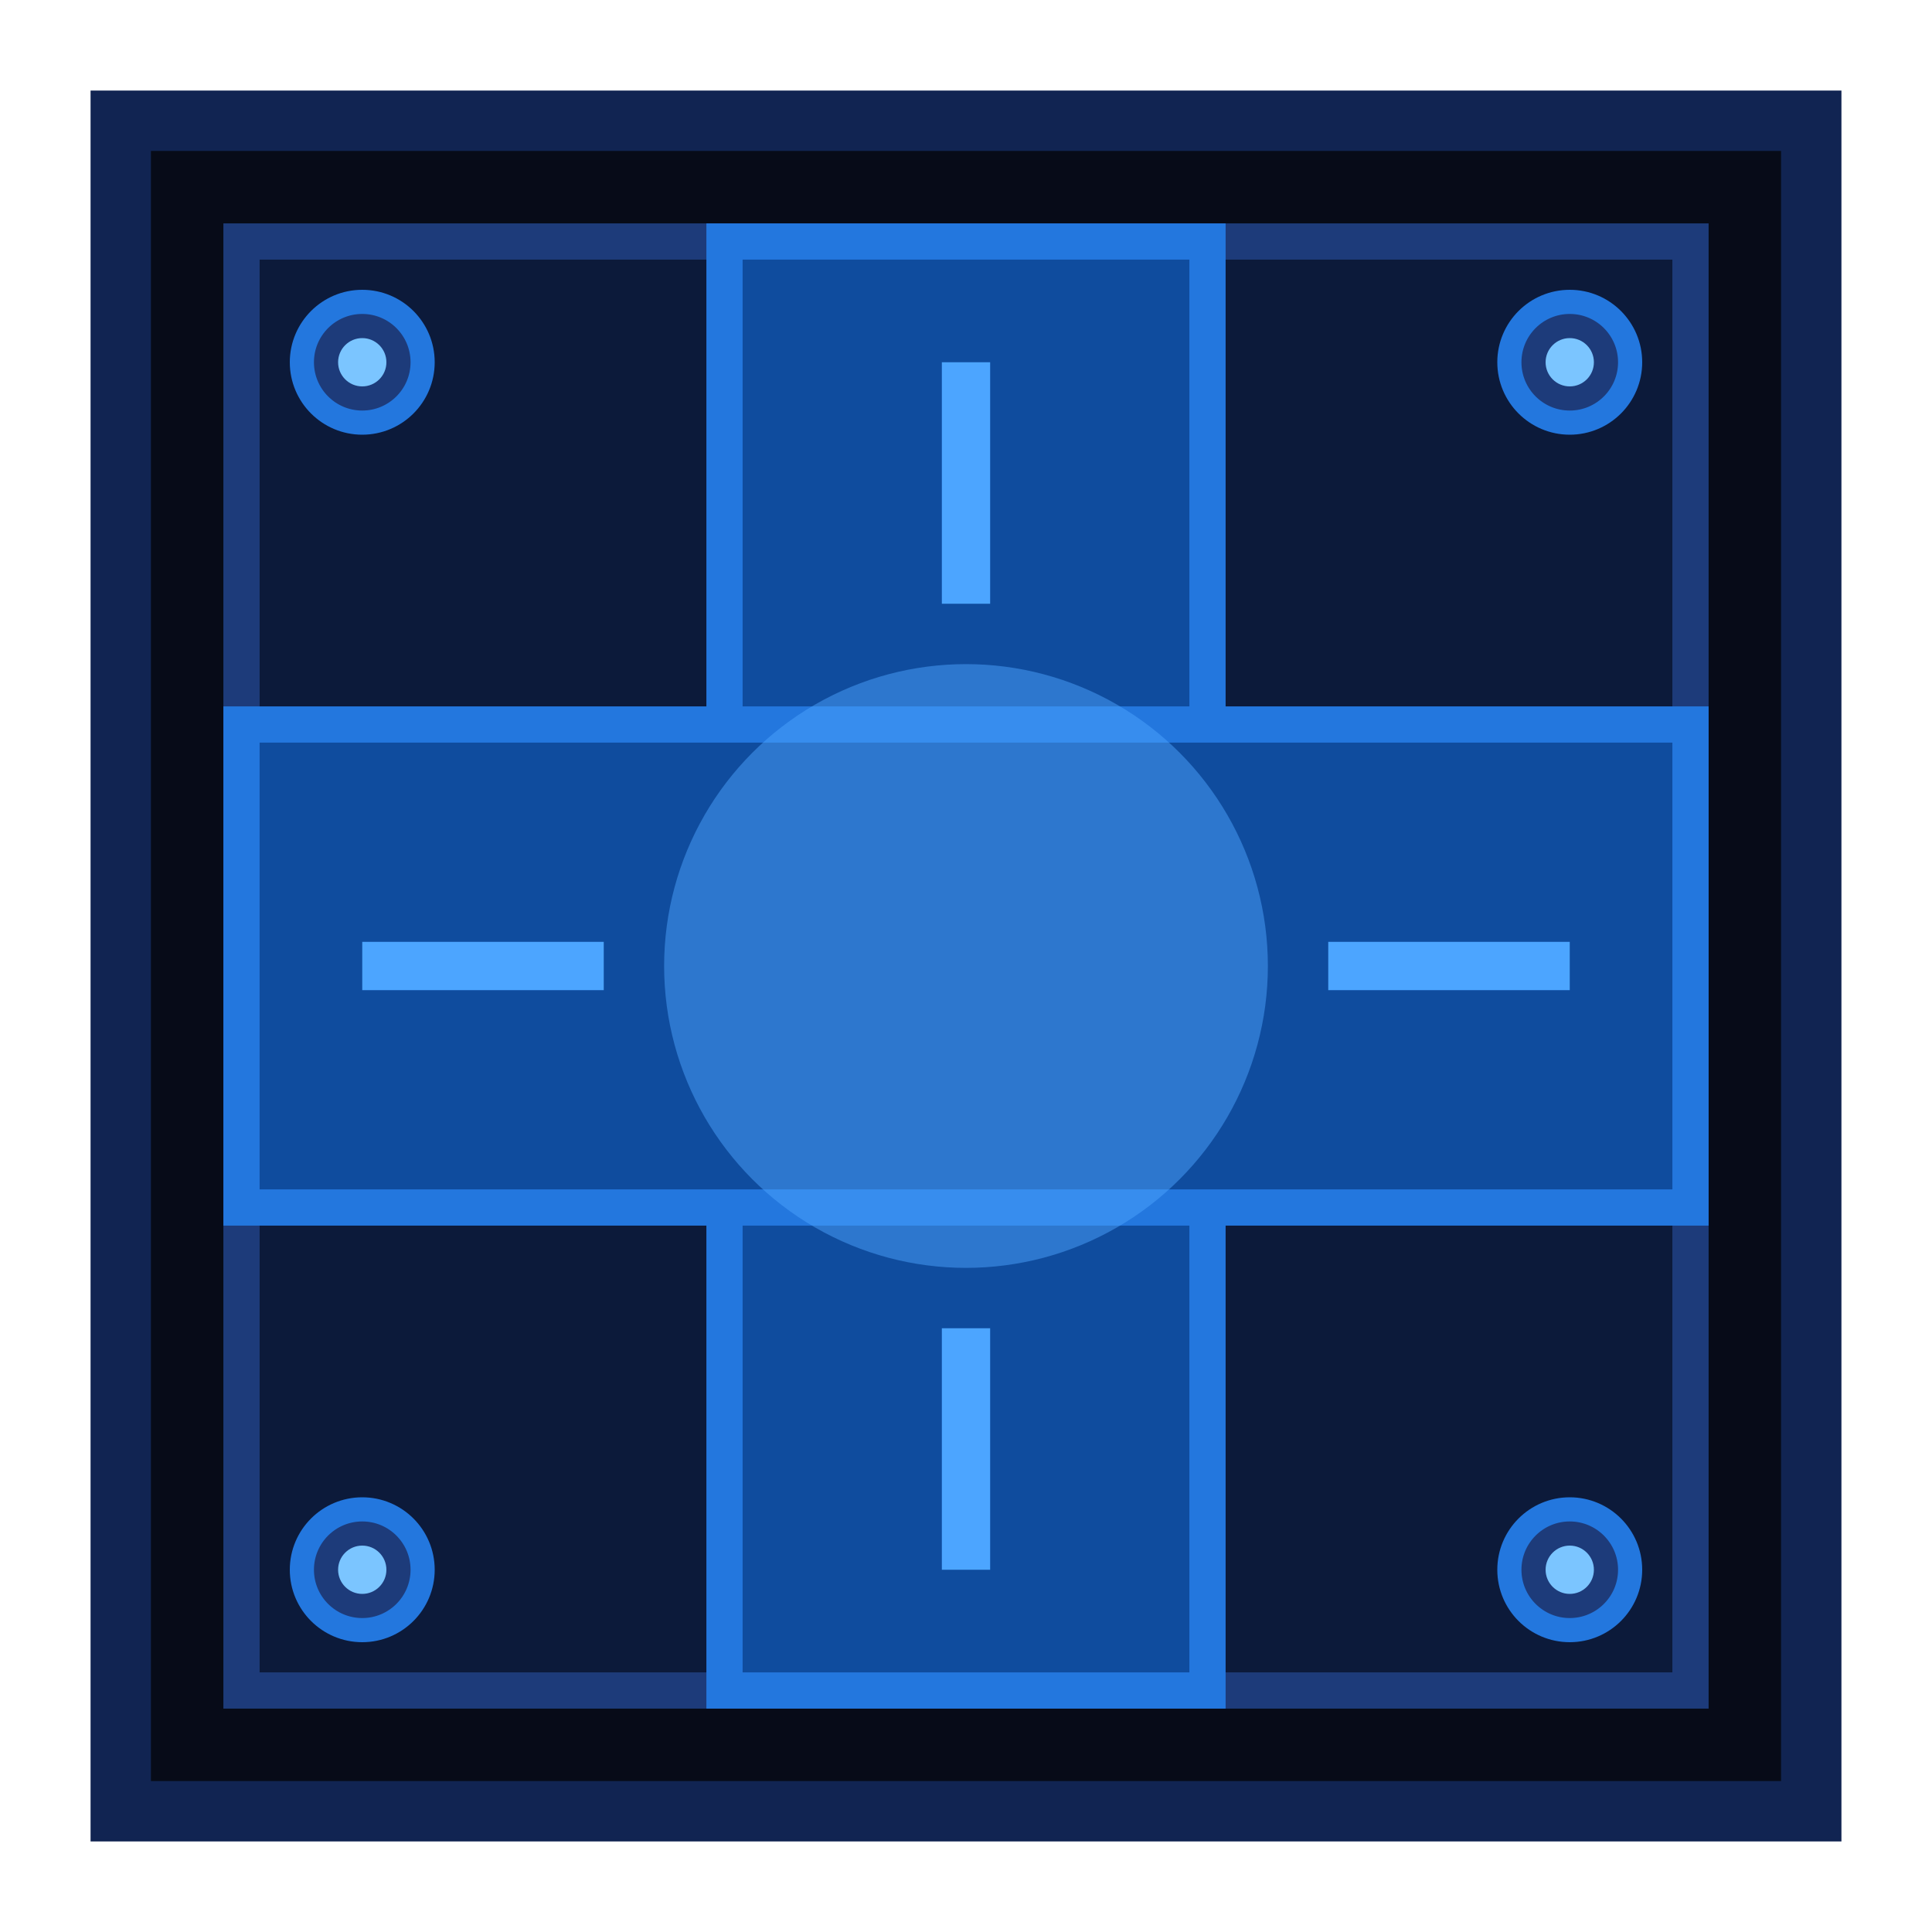 <?xml version="1.0" encoding="UTF-8" standalone="no"?>
<svg width="16" height="16" viewBox="0 0 16 16" xmlns="http://www.w3.org/2000/svg">
  <!-- Energy Conduit Block -->
  
  <!-- Background Glow -->
  <filter id="glow">
    <feGaussianBlur stdDeviation="0.5" result="blur"/>
    <feComposite in="SourceGraphic" in2="blur" operator="over"/>
  </filter>

  <!-- Base Block -->
  <rect x="1" y="1" width="14" height="14" fill="#070b18" stroke="#112452" stroke-width="0.5"/>
  
  <!-- Main Design -->
  <rect x="2" y="2" width="12" height="12" fill="#0c1a3a" stroke="#1d3b7a" stroke-width="0.3"/>
  
  <!-- Center Conduit -->
  <rect x="6" y="2" width="4" height="12" fill="#0f4c9e" stroke="#2377de" stroke-width="0.3"/>
  <rect x="2" y="6" width="12" height="4" fill="#0f4c9e" stroke="#2377de" stroke-width="0.3"/>
  
  <!-- Energy Flow -->
  <circle cx="8" cy="8" r="2.5" fill="#4ca5ff" filter="url(#glow)" opacity="0.7"/>
  
  <!-- Technical Patterns - Glowing Lines -->
  <line x1="3" y1="8" x2="5" y2="8" stroke="#4ca5ff" stroke-width="0.4"/>
  <line x1="11" y1="8" x2="13" y2="8" stroke="#4ca5ff" stroke-width="0.4"/>
  <line x1="8" y1="3" x2="8" y2="5" stroke="#4ca5ff" stroke-width="0.4"/>
  <line x1="8" y1="11" x2="8" y2="13" stroke="#4ca5ff" stroke-width="0.4"/>
  
  <!-- Corner Accents -->
  <circle cx="3" cy="3" r="0.5" fill="#1d3b7a" stroke="#2377de" stroke-width="0.2"/>
  <circle cx="13" cy="3" r="0.5" fill="#1d3b7a" stroke="#2377de" stroke-width="0.2"/>
  <circle cx="3" cy="13" r="0.5" fill="#1d3b7a" stroke="#2377de" stroke-width="0.2"/>
  <circle cx="13" cy="13" r="0.5" fill="#1d3b7a" stroke="#2377de" stroke-width="0.2"/>
  
  <!-- Small Energy Sparkles -->
  <circle cx="3" cy="3" r="0.2" fill="#7bc5ff"/>
  <circle cx="13" cy="3" r="0.2" fill="#7bc5ff"/>
  <circle cx="3" cy="13" r="0.2" fill="#7bc5ff"/>
  <circle cx="13" cy="13" r="0.2" fill="#7bc5ff"/>
</svg>